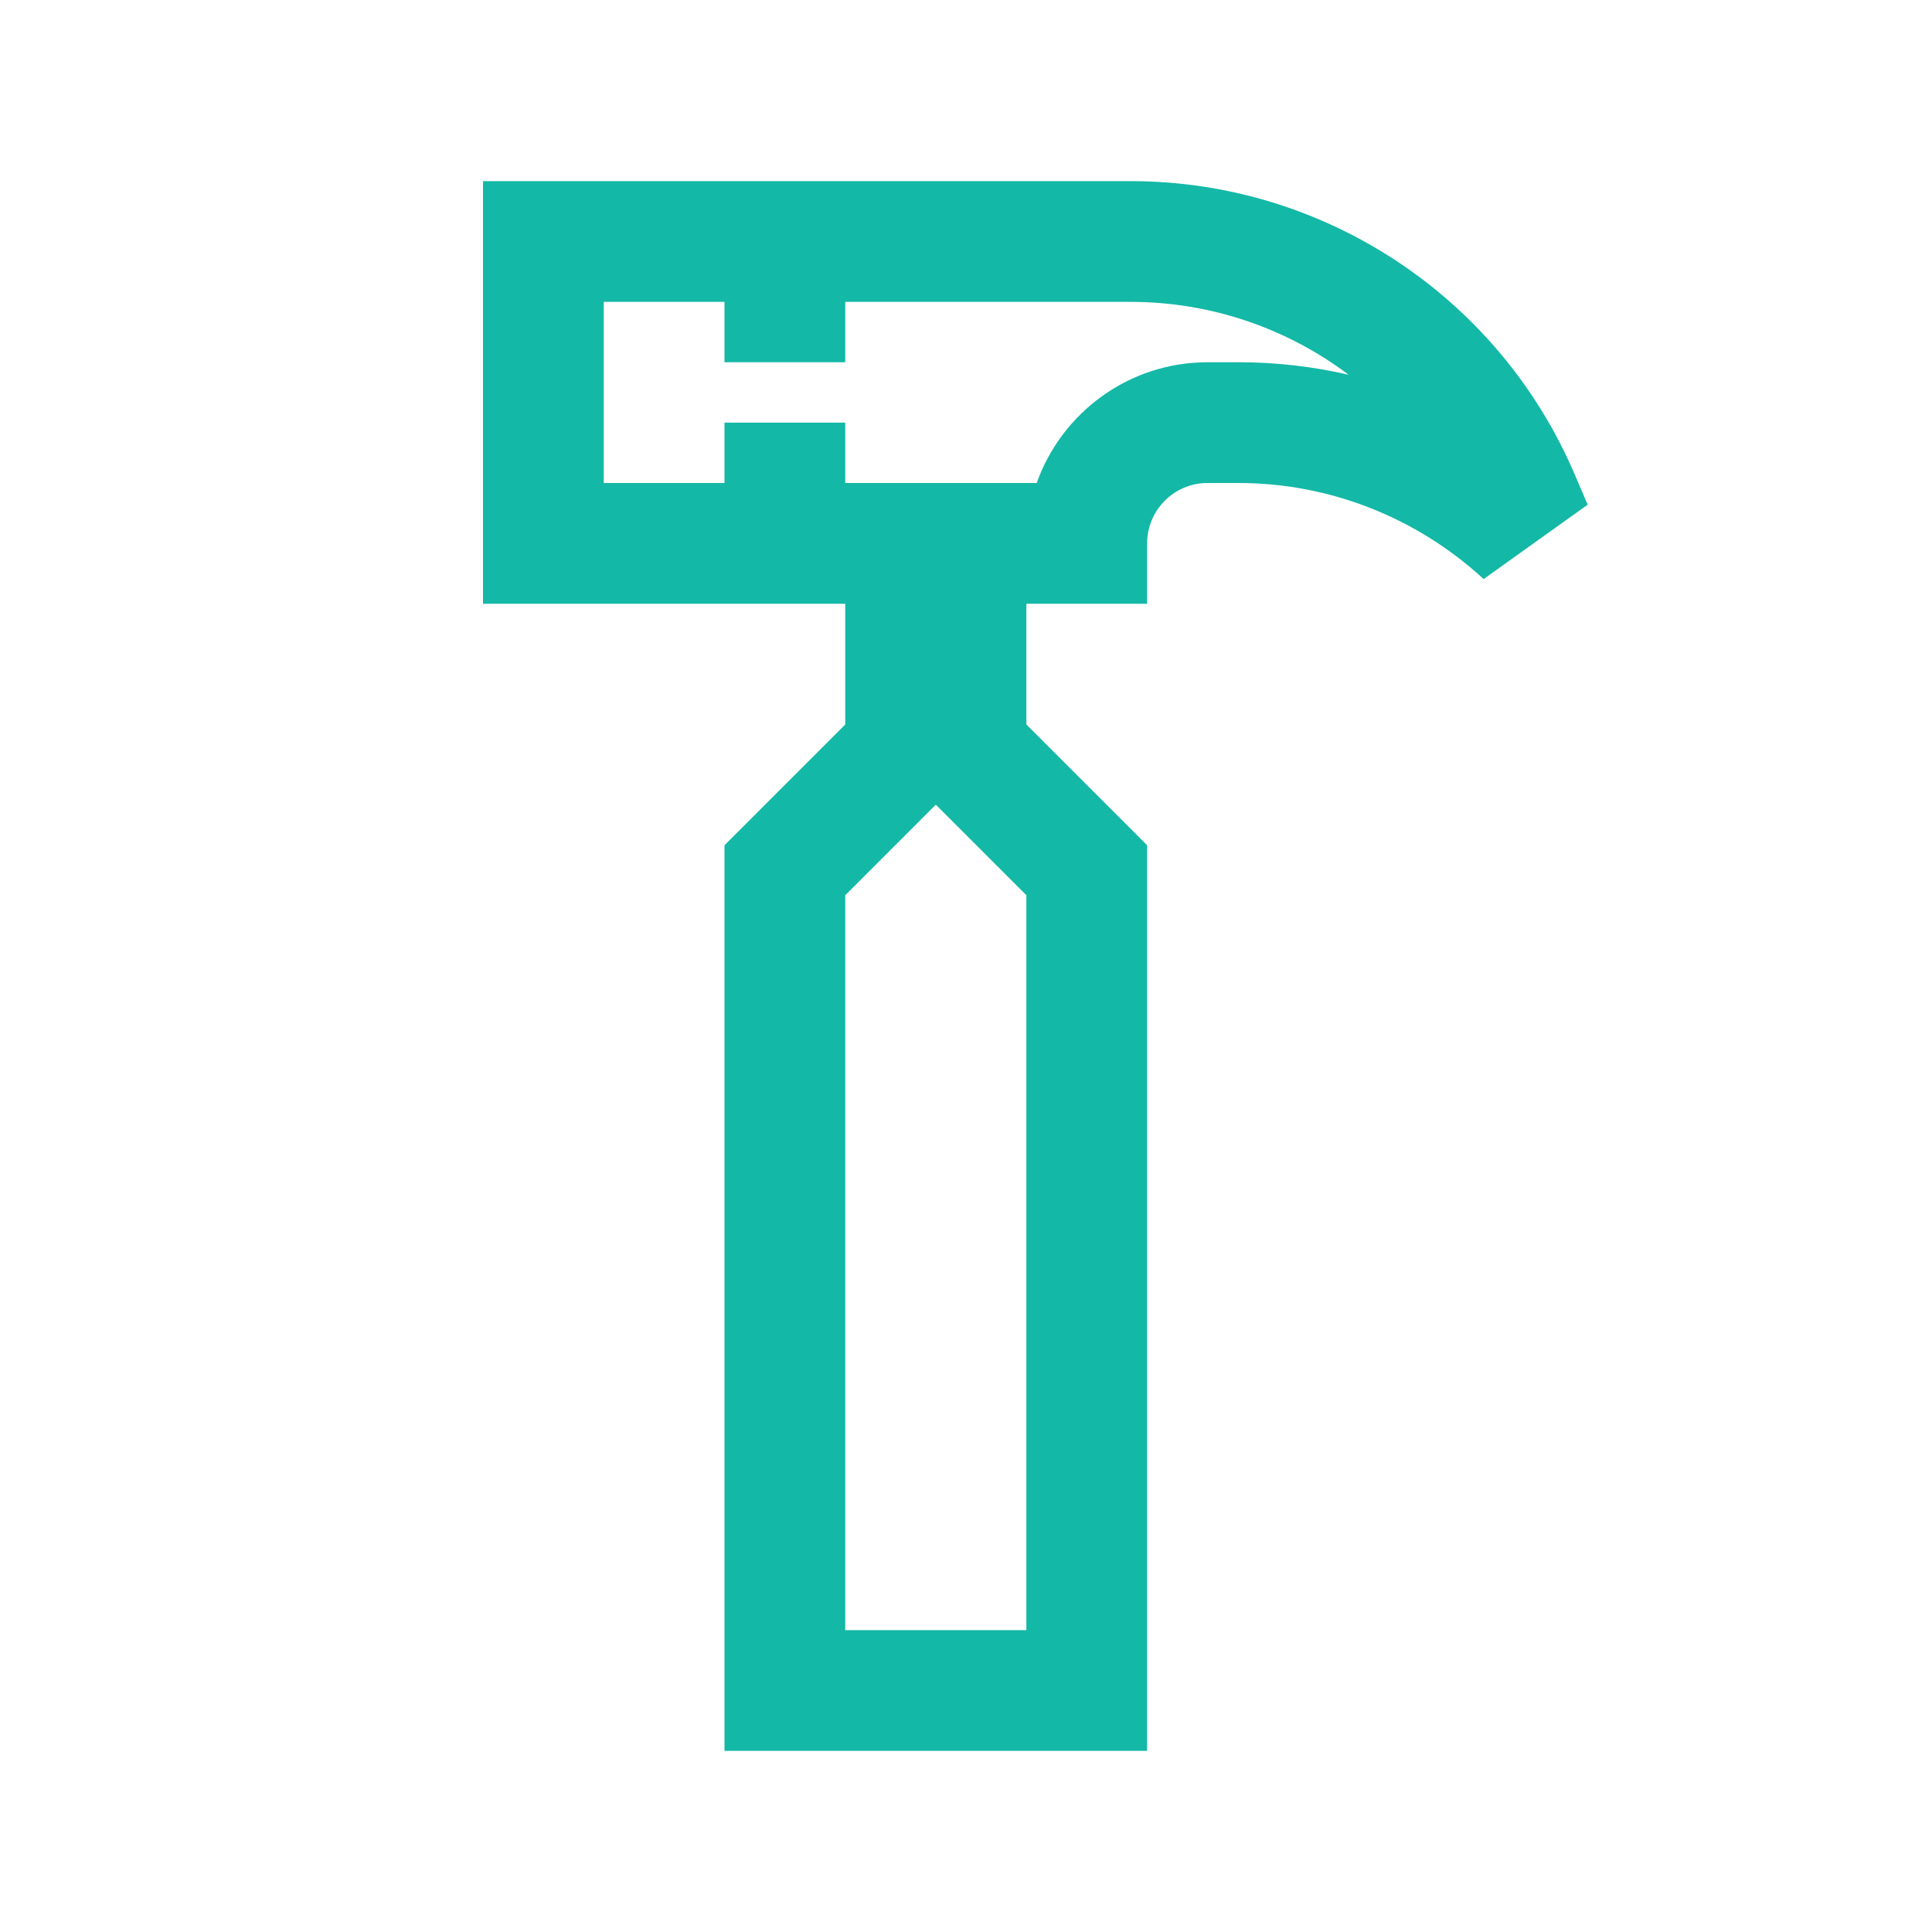 <?xml version="1.0" encoding="utf-8"?><!-- Uploaded to: SVG Repo, www.svgrepo.com, Generator: SVG Repo Mixer Tools -->
<svg version="1.1" id="Uploaded to svgrepo.com" xmlns="http://www.w3.org/2000/svg" xmlns:xlink="http://www.w3.org/1999/xlink" 
	 width="800px" height="800px" viewBox="0 0 32 32" xml:space="preserve">
<style type="text/css">
	.linesandangles_een{fill:#14b8a6;}
</style>
<path class="linesandangles_een" d="M26.297,8.359l-0.219-0.511C24.817,4.907,21.925,3,18.725,3H8v7h6v2l-2,2v15h7V14l-2-2v-2h2V9
	c0-0.552,0.448-1,1-1h0.515c1.508,0,2.953,0.573,4.059,1.591L26.297,8.359z M17,27h-3V14.828l1.414-1.414l0.086-0.086l0.086,0.086
	L17,14.828V27z M20.515,6H20c-1.304,0-2.416,0.836-2.829,2H14V7h-2v1h-2V5h2v1h2V5h4.725c1.333,0,2.593,0.439,3.612,1.207
	C21.746,6.07,21.136,6,20.515,6z"/>
</svg>
